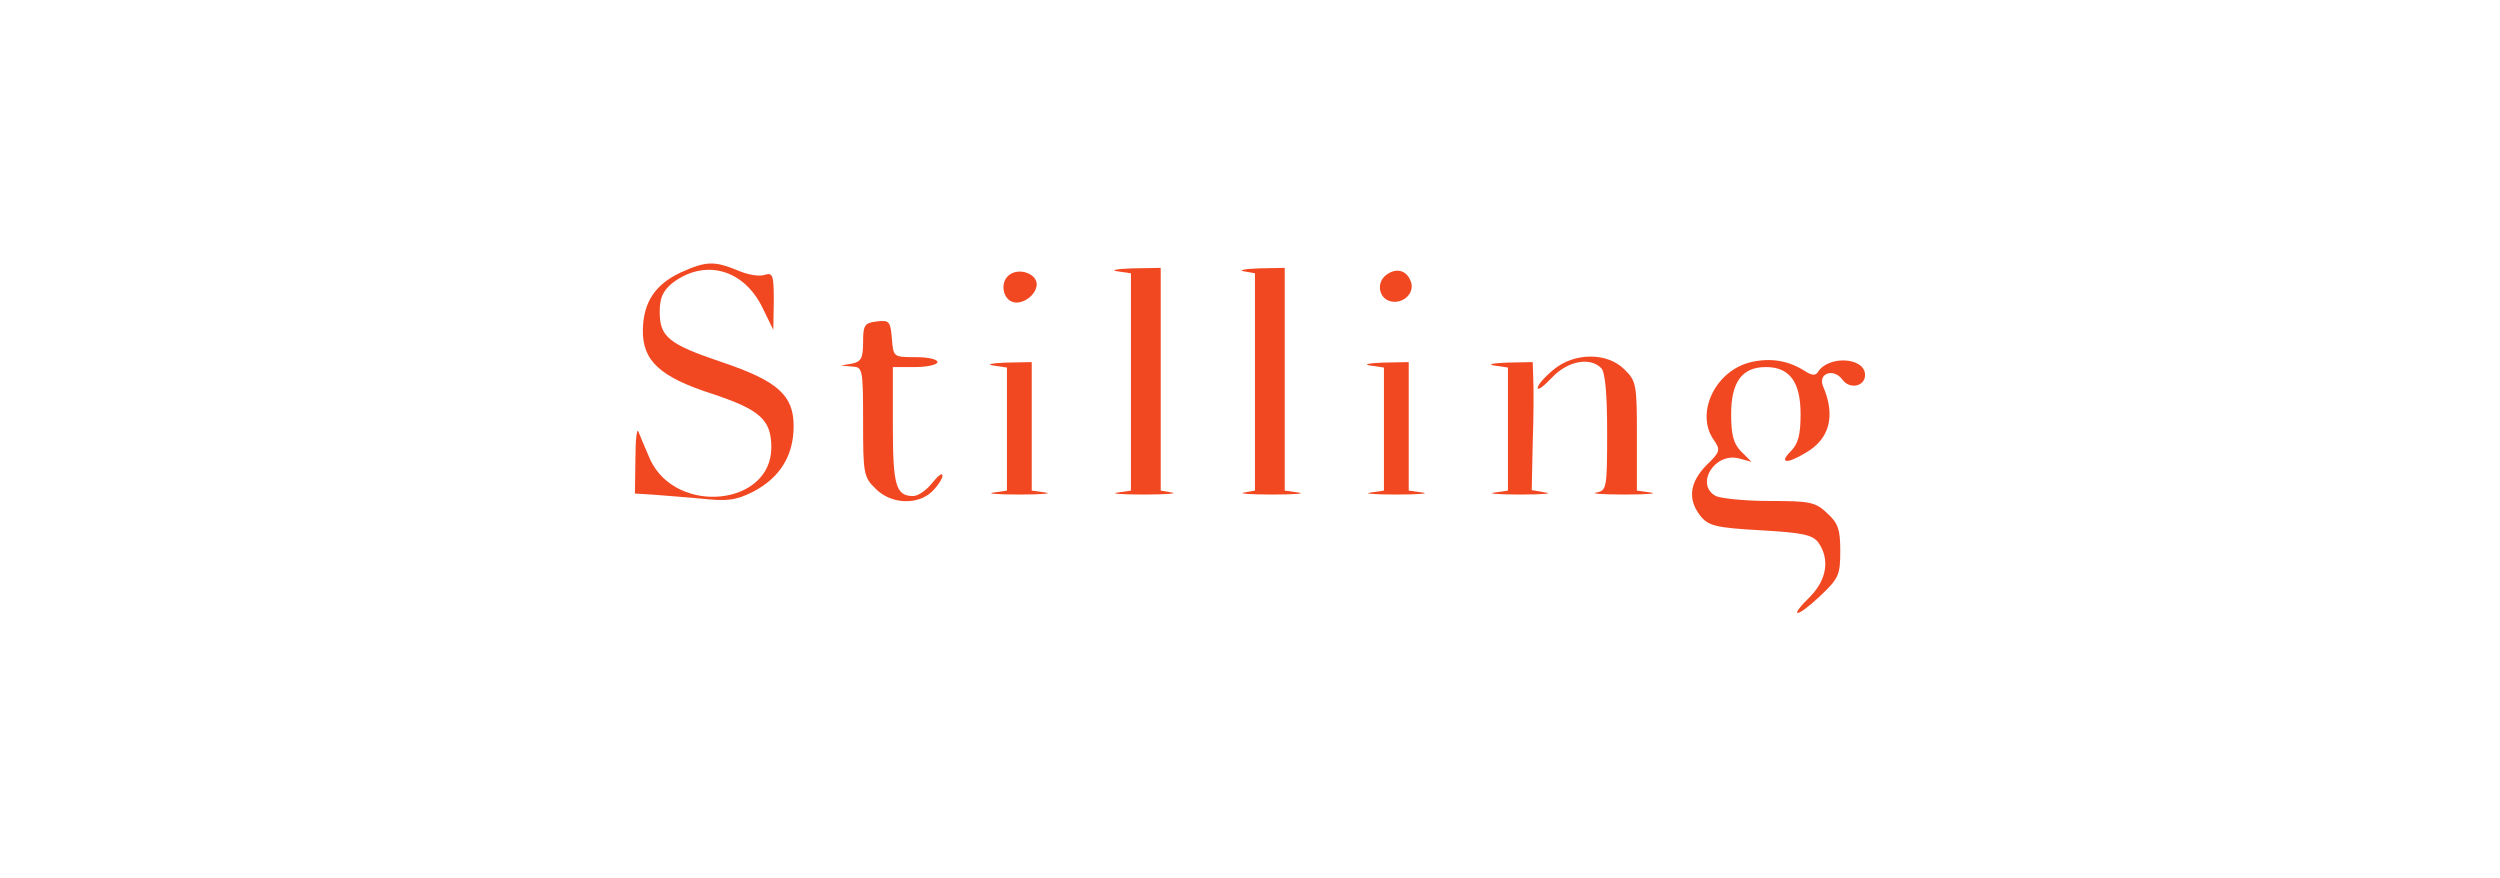 <?xml version="1.0" standalone="no"?>
<!DOCTYPE svg PUBLIC "-//W3C//DTD SVG 20010904//EN"
 "http://www.w3.org/TR/2001/REC-SVG-20010904/DTD/svg10.dtd">
<svg version="1.0" xmlns="http://www.w3.org/2000/svg"
 width="504pt" height="177pt" viewBox="0 0 504 177"
 preserveAspectRatio="xMidYMid meet">

<g transform="translate(0,177) scale(0.1,-0.1)"
fill="#f24822" stroke="none">
<path d="M1373 1221 c-52 -24 -76 -60 -77 -116 -1 -62 34 -95 140 -129 96 -32
119 -52 119 -108 0 -118 -191 -137 -244 -25 -10 23 -21 49 -24 57 -3 8 -6 -16
-6 -55 l-1 -70 33 -2 c17 -1 62 -5 98 -8 56 -6 72 -4 108 14 53 28 81 72 81
132 0 62 -32 91 -145 129 -107 36 -125 51 -125 101 0 28 6 42 25 58 65 50 144
29 182 -49 l22 -45 1 58 c0 52 -2 58 -18 53 -11 -4 -35 0 -55 9 -47 19 -63 19
-114 -4z"/>
<path d="M2035 1216 c-22 -16 -12 -56 14 -56 20 0 41 19 41 37 0 21 -35 34
-55 19z"/>
<path d="M2253 1223 l27 -4 0 -219 0 -219 -27 -4 c-16 -2 8 -4 52 -4 44 0 70
2 58 4 l-23 4 0 225 0 224 -57 -1 c-32 -1 -46 -4 -30 -6z"/>
<path d="M2508 1223 l22 -4 0 -219 0 -219 -22 -4 c-13 -2 13 -4 57 -4 44 0 68
2 53 4 l-28 4 0 225 0 224 -52 -1 c-29 -1 -43 -4 -30 -6z"/>
<path d="M2795 1216 c-22 -16 -15 -50 11 -54 25 -4 47 19 38 41 -8 22 -29 28
-49 13z"/>
<path d="M1768 1122 c-25 -3 -28 -7 -28 -42 0 -32 -4 -39 -22 -43 l-23 -4 23
-2 c21 -1 22 -4 22 -111 0 -104 1 -112 25 -135 31 -32 86 -34 115 -5 11 11 20
25 20 31 0 7 -9 0 -21 -15 -11 -14 -28 -26 -38 -26 -35 0 -41 21 -41 142 l0
118 45 0 c25 0 45 5 45 10 0 6 -20 10 -44 10 -45 0 -45 0 -48 38 -3 34 -5 37
-30 34z"/>
<path d="M3131 1024 c-17 -14 -31 -30 -31 -36 0 -6 13 4 29 21 31 33 76 42 99
19 8 -8 12 -51 12 -129 0 -114 -1 -118 -22 -122 -13 -2 13 -4 57 -4 44 0 68 2
53 4 l-28 4 0 110 c0 103 -1 111 -25 134 -34 35 -102 35 -144 -1z"/>
<path d="M3530 1040 c-72 -17 -113 -103 -75 -157 14 -20 13 -24 -15 -51 -34
-35 -38 -69 -12 -102 16 -20 31 -24 121 -29 86 -5 105 -9 117 -25 23 -33 17
-74 -16 -108 -46 -45 -29 -45 19 0 38 36 41 43 41 91 0 43 -4 56 -26 76 -24
23 -35 25 -116 25 -49 0 -98 5 -109 10 -42 23 -3 88 46 76 l26 -7 -21 21 c-15
15 -20 33 -20 75 0 65 22 95 70 95 48 0 70 -30 70 -95 0 -42 -5 -60 -20 -75
-24 -24 -8 -26 30 -3 49 28 61 75 35 135 -10 26 22 36 39 13 15 -21 46 -14 46
9 0 36 -74 40 -95 6 -5 -8 -13 -7 -28 3 -32 20 -67 26 -107 17z"/>
<path d="M2003 1033 l27 -4 0 -124 0 -124 -27 -4 c-16 -2 8 -4 52 -4 44 0 68
2 53 4 l-28 4 0 130 0 129 -52 -1 c-29 -1 -41 -4 -25 -6z"/>
<path d="M2763 1033 l27 -4 0 -124 0 -124 -27 -4 c-16 -2 8 -4 52 -4 44 0 68
2 53 4 l-28 4 0 130 0 129 -52 -1 c-29 -1 -41 -4 -25 -6z"/>
<path d="M3013 1033 l27 -4 0 -124 0 -124 -27 -4 c-16 -2 8 -4 52 -4 44 0 67
2 51 4 l-28 5 2 96 c2 53 2 112 1 130 l-1 32 -52 -1 c-29 -1 -41 -4 -25 -6z"/>
</g>
</svg>
